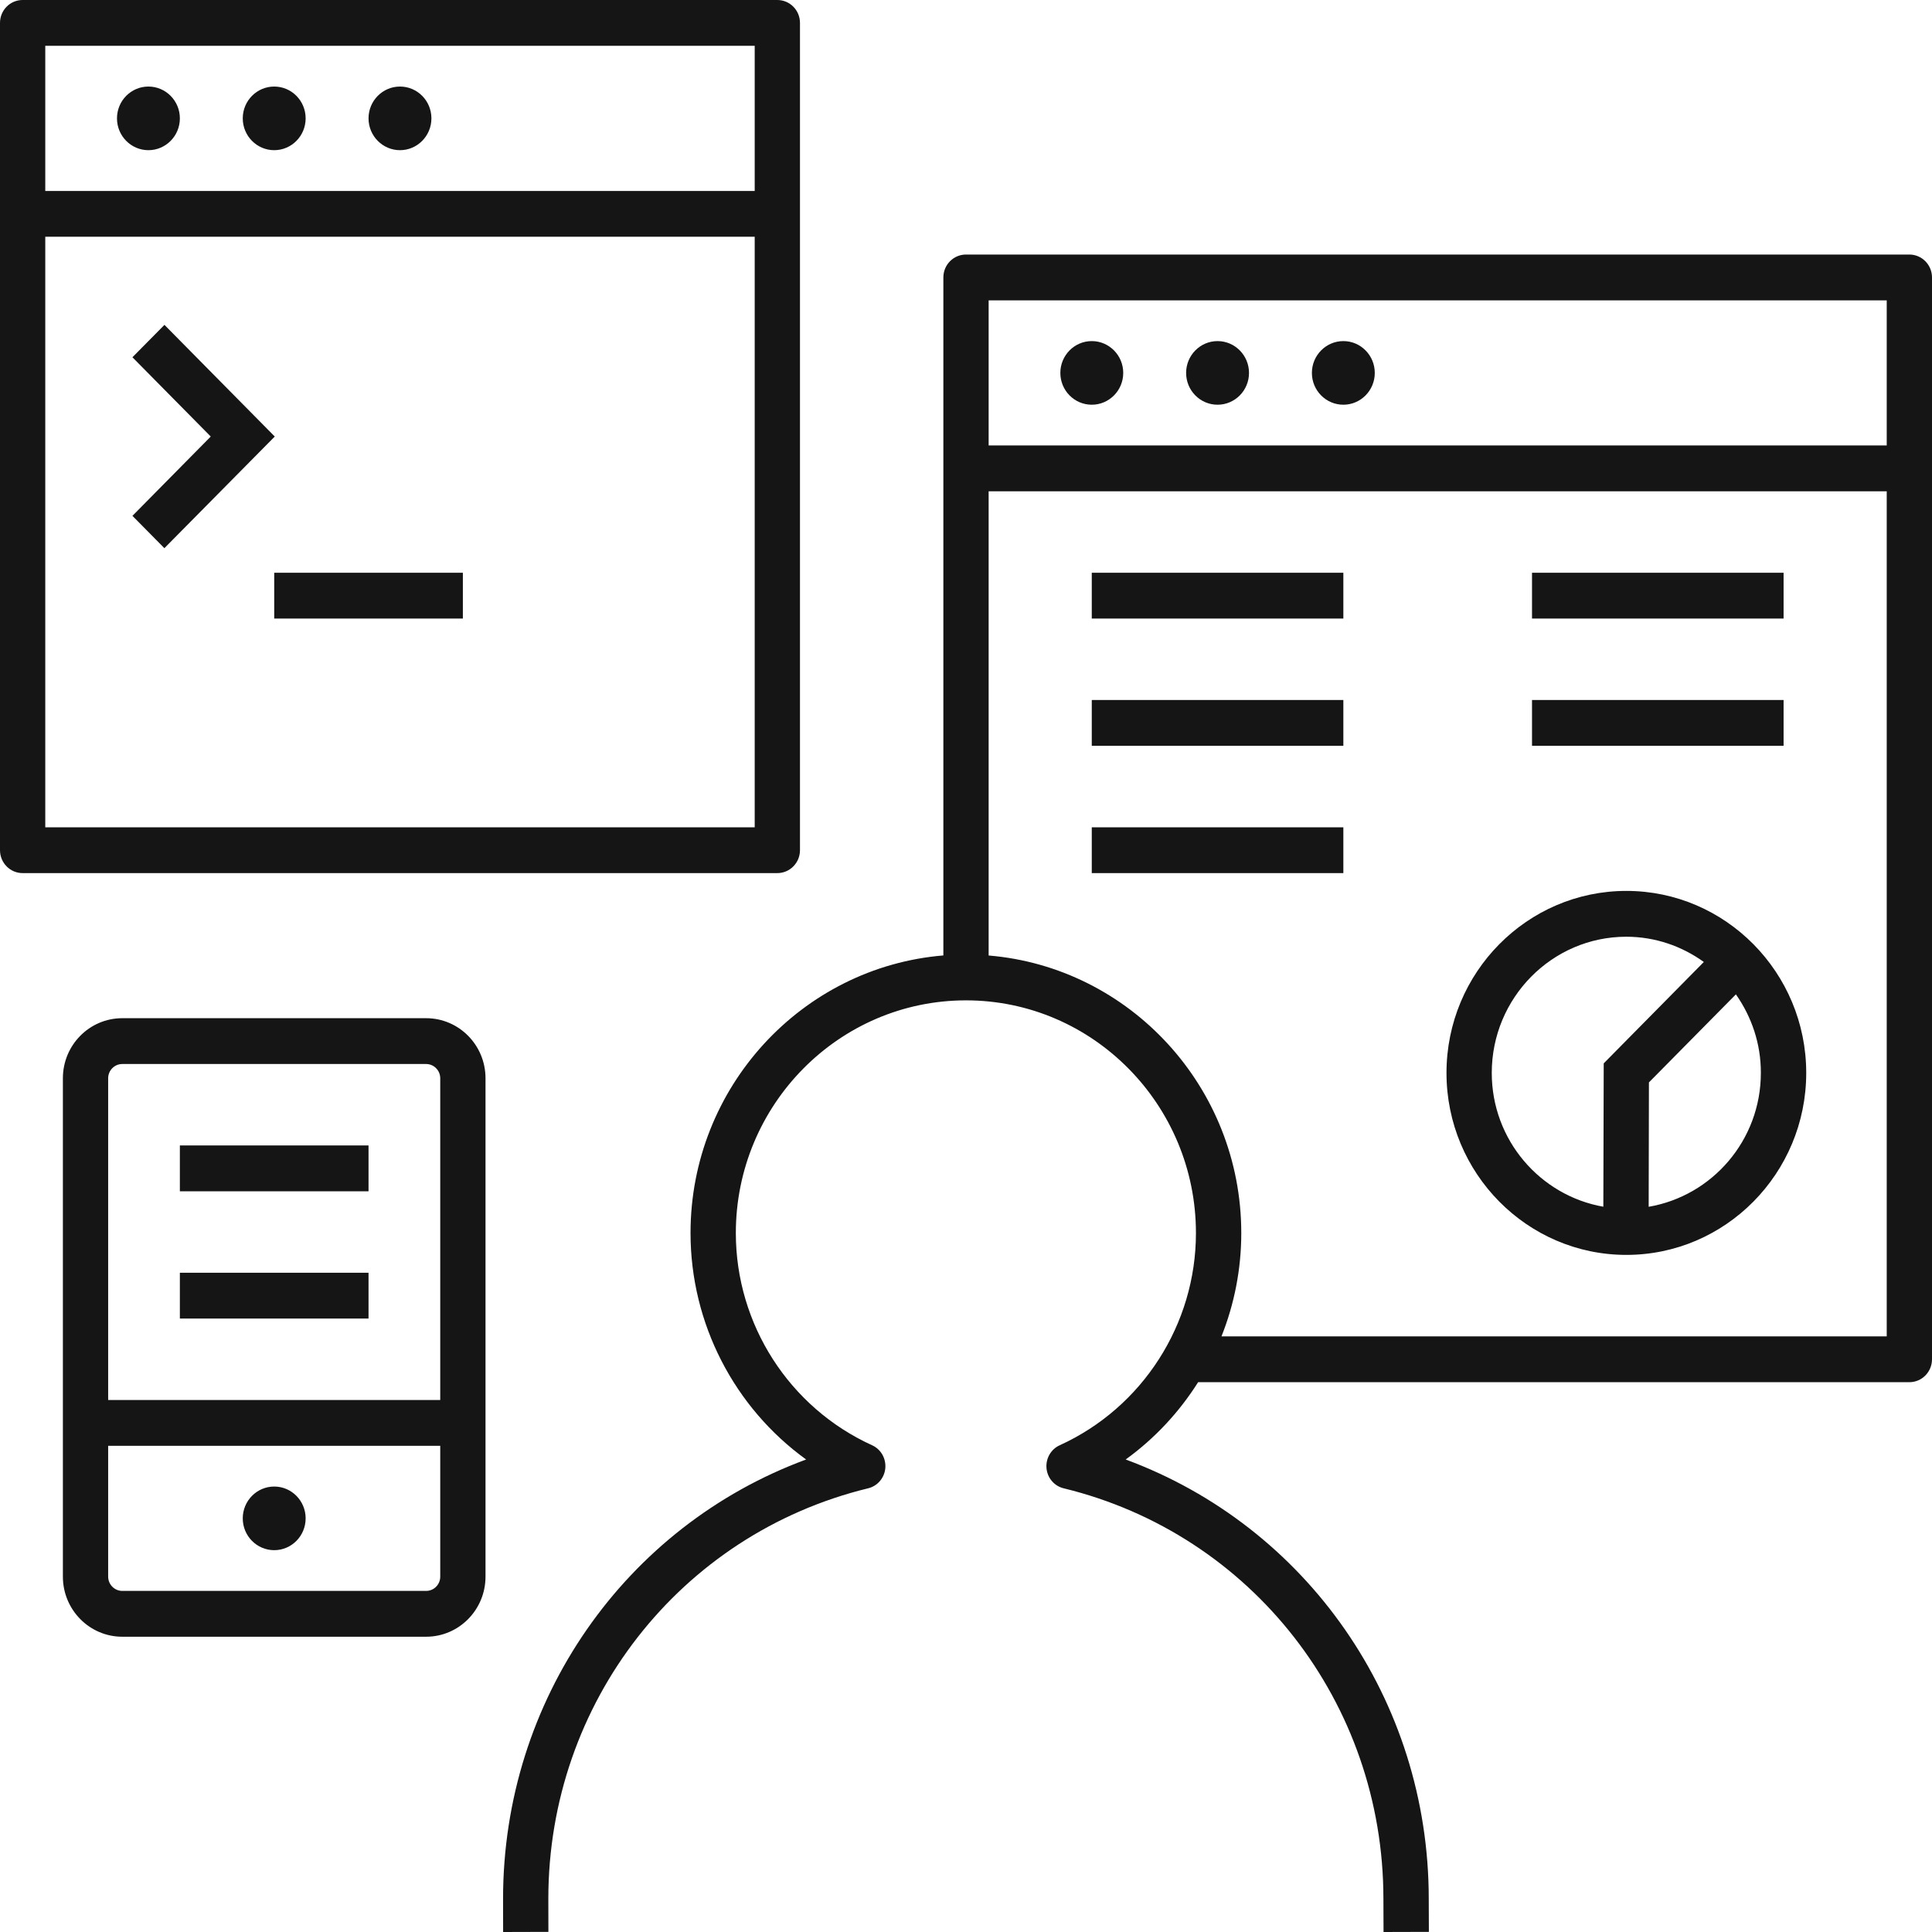 <svg width="60" height="60" viewBox="0 0 60 60" fill="none" xmlns="http://www.w3.org/2000/svg">
<path d="M5.105 17.024L4.113 16.02L6.545 13.557L4.113 11.095L5.107 10.089L8.533 13.557L5.105 17.024ZM4.609 2.688C4.07 2.688 3.633 3.13 3.633 3.676C3.633 4.221 4.07 4.664 4.609 4.664C5.148 4.664 5.586 4.221 5.586 3.676C5.586 3.13 5.148 2.688 4.609 2.688ZM9.492 3.676C9.492 4.221 9.055 4.664 8.516 4.664C7.977 4.664 7.539 4.221 7.539 3.676C7.539 3.13 7.977 2.688 8.516 2.688C9.055 2.688 9.492 3.13 9.492 3.676ZM13.398 3.676C13.398 4.221 12.961 4.664 12.422 4.664C11.883 4.664 11.445 4.221 11.445 3.676C11.445 3.13 11.883 2.688 12.422 2.688C12.961 2.688 13.398 3.13 13.398 3.676ZM34.883 11.581C34.883 12.127 34.445 12.569 33.906 12.569C33.367 12.569 32.93 12.127 32.93 11.581C32.93 11.036 33.367 10.593 33.906 10.593C34.445 10.593 34.883 11.036 34.883 11.581ZM38.789 11.581C38.789 12.127 38.352 12.569 37.812 12.569C37.273 12.569 36.836 12.127 36.836 11.581C36.836 11.036 37.273 10.593 37.812 10.593C38.352 10.593 38.789 11.036 38.789 11.581ZM42.695 11.581C42.695 12.127 42.258 12.569 41.719 12.569C41.18 12.569 40.742 12.127 40.742 11.581C40.742 11.036 41.18 10.593 41.719 10.593C42.258 10.593 42.695 11.036 42.695 11.581ZM9.492 47.154C9.492 47.7 9.055 48.142 8.516 48.142C7.977 48.142 7.539 47.7 7.539 47.154C7.539 46.609 7.977 46.166 8.516 46.166C9.055 46.166 9.492 46.609 9.492 47.154ZM24.141 27.115H0.703C0.314 27.115 0 26.796 0 26.403V0.711C0 0.318 0.314 0 0.703 0H24.141C24.529 0 24.844 0.318 24.844 0.711V26.403C24.844 26.796 24.529 27.115 24.141 27.115ZM23.438 7.352H1.406V25.692H23.438V7.352ZM23.438 1.423H1.406V5.931H23.438V1.423ZM60 8.617V42.213C60 42.607 59.685 42.925 59.297 42.925H37.209C36.621 43.856 35.861 44.674 34.959 45.326C40.574 47.401 44.371 52.792 44.371 58.966L44.375 59.996L42.967 60L42.963 58.968C42.963 52.885 38.881 47.646 33.035 46.221C32.742 46.152 32.527 45.899 32.5 45.597C32.473 45.294 32.637 45.006 32.912 44.883C35.48 43.713 37.141 41.129 37.141 38.294C37.141 34.308 33.938 31.067 30 31.067C26.059 31.067 22.852 34.308 22.852 38.294C22.852 41.129 24.512 43.713 27.082 44.883C27.357 45.006 27.521 45.294 27.494 45.597C27.467 45.899 27.25 46.152 26.959 46.221C21.113 47.646 17.029 52.885 17.029 58.966L17.031 59.996L15.625 60L15.623 58.968C15.623 52.792 19.418 47.399 25.035 45.326C22.812 43.721 21.445 41.109 21.445 38.292C21.445 33.763 24.906 30.036 29.297 29.672V8.617C29.297 8.223 29.611 7.905 30 7.905H59.297C59.685 7.905 60 8.223 60 8.617ZM58.594 15.257H30.703V29.674C35.09 30.038 38.549 33.765 38.549 38.294C38.549 39.413 38.334 40.498 37.934 41.502H58.594V15.257ZM58.594 9.328H30.703V13.834H58.594V9.328ZM41.719 21.739H33.906V23.162H41.719V21.739ZM44.922 33.32C44.922 30.204 47.428 27.668 50.508 27.668C53.588 27.668 56.094 30.204 56.094 33.32C56.094 36.437 53.588 38.972 50.508 38.972C47.428 38.972 44.922 36.437 44.922 33.32ZM53.91 30.881L51.209 33.615L51.201 37.478C53.174 37.14 54.685 35.411 54.685 33.32C54.688 32.411 54.395 31.571 53.91 30.881ZM46.328 33.32C46.328 35.405 47.83 37.13 49.793 37.476L49.805 33.024L52.914 29.875C52.232 29.385 51.404 29.091 50.506 29.091C48.203 29.091 46.328 30.988 46.328 33.32ZM14.375 17.787H8.516V19.209H14.375V17.787ZM5.586 40.949H11.445V39.526H5.586V40.949ZM5.586 36.996H11.445V35.573H5.586V36.996ZM41.719 25.692H33.906V27.115H41.719V25.692ZM55.391 21.739H47.578V23.162H55.391V21.739ZM55.391 17.787H47.578V19.209H55.391V17.787ZM41.719 17.787H33.906V19.209H41.719V17.787ZM15.078 33.486V48.964C15.078 49.994 14.252 50.83 13.234 50.83H3.797C2.779 50.83 1.953 49.992 1.953 48.964V33.486C1.953 32.456 2.779 31.621 3.797 31.621H13.234C14.252 31.621 15.078 32.456 15.078 33.486ZM13.672 44.901H3.359V48.964C3.359 49.208 3.557 49.407 3.797 49.407H13.234C13.477 49.407 13.672 49.208 13.672 48.964V44.901ZM13.672 33.486C13.672 33.243 13.475 33.044 13.234 33.044H3.797C3.555 33.044 3.359 33.243 3.359 33.486V43.478H13.672V33.486Z" fill="#151516"/>
</svg>
